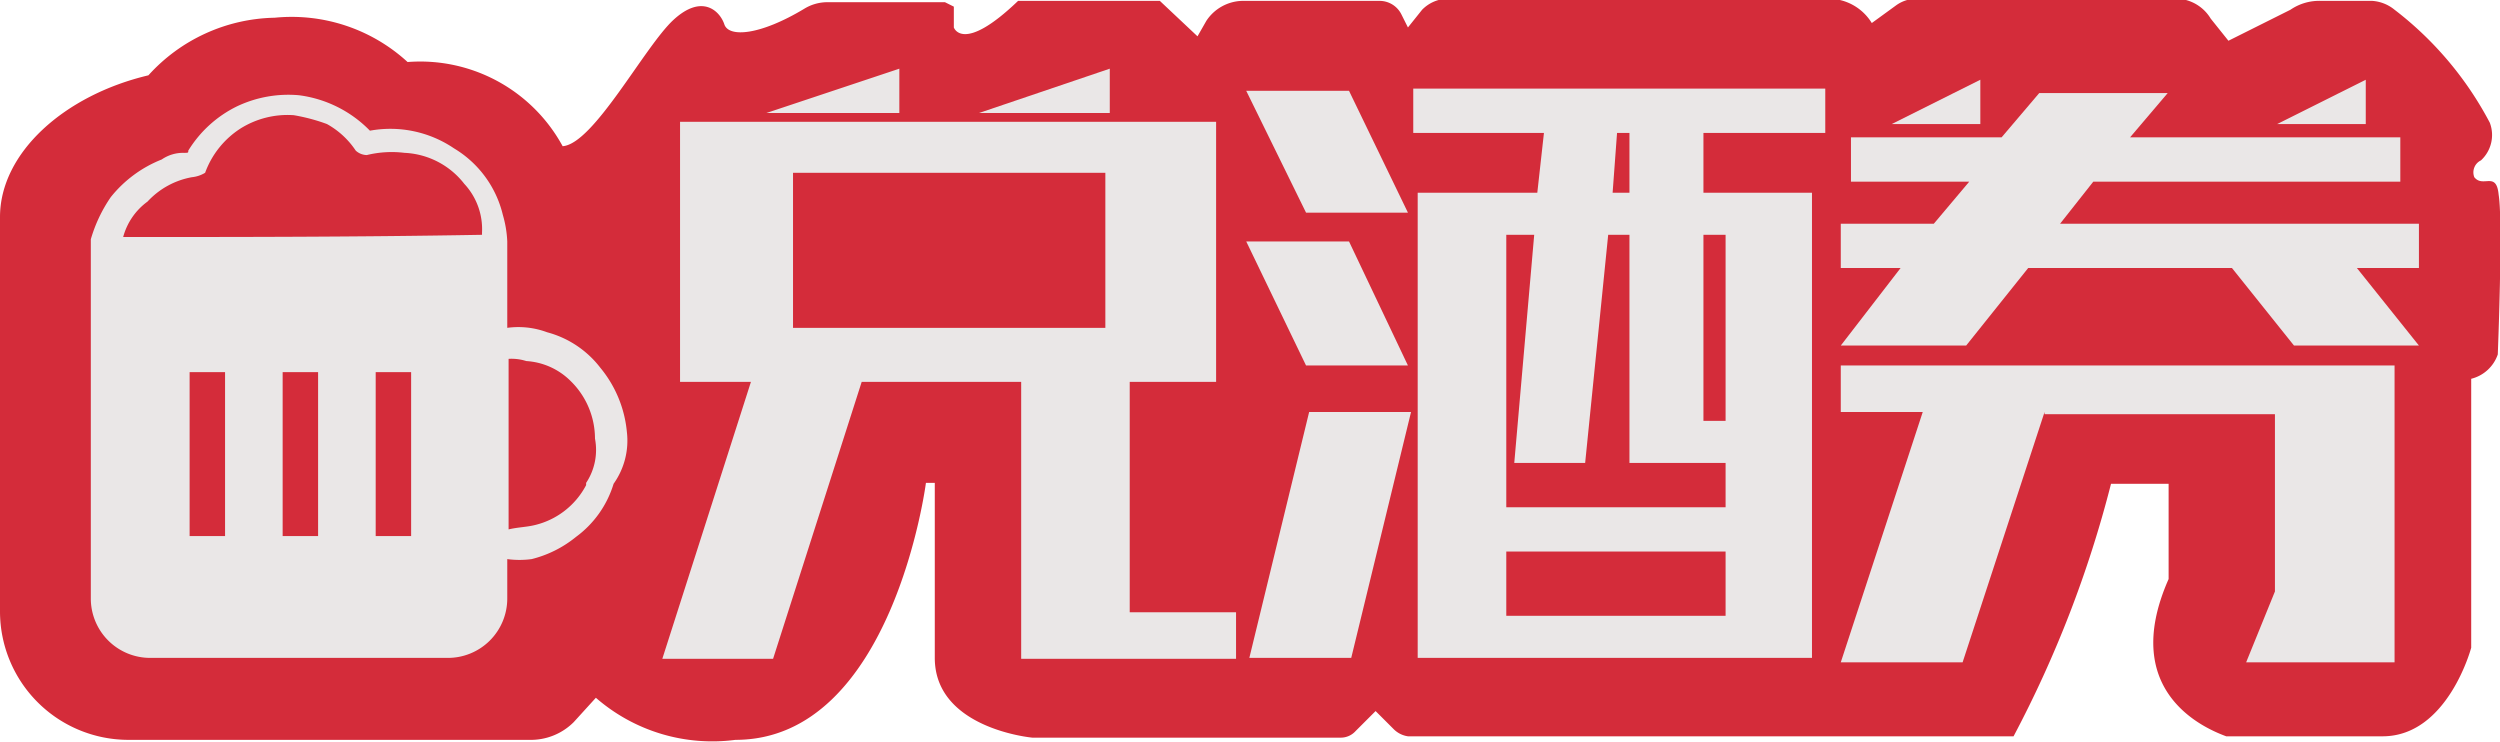 <svg xmlns="http://www.w3.org/2000/svg" viewBox="0 0 56.43 16.75"><title>tag-djq</title><path d="M84.62,12.78c-0.05-.55-0.35-0.15-0.55-0.4A0.3,0.3,0,0,1,84.22,12a0.78,0.78,0,0,0,.2-0.85,7.76,7.76,0,0,0-2.15-2.55,0.89,0.89,0,0,0-.5-0.2H80.62a1.15,1.15,0,0,0-.7.2l-1.4.7-0.4-.5a0.93,0.93,0,0,0-.75-0.45h-5.9a0.8,0.8,0,0,0-.45.15l-0.55.4h0a1.15,1.15,0,0,0-1-.55H60.92a0.83,0.83,0,0,0-.6.25L60,9l-0.15-.3a0.55,0.55,0,0,0-.5-0.3h-3.1a1,1,0,0,0-.8.45l-0.2.35-0.85-.8h-3.2c-1.25,1.2-1.45.6-1.45,0.6V8.53l-0.2-.1H46.87a1,1,0,0,0-.5.15c-1,.6-1.7.65-1.8,0.35s-0.5-.7-1.15-0.1-1.8,2.8-2.5,2.85a3.66,3.66,0,0,0-3.5-1.9,3.87,3.87,0,0,0-3-1,3.94,3.94,0,0,0-2.85,1.3c-1.9.45-3.35,1.75-3.35,3.2v8.9a2.9,2.9,0,0,0,2.9,2.9h9.05a1.37,1.37,0,0,0,1-.4l0.5-.55a4,4,0,0,0,3.15.95c3.55,0,4.3-5.8,4.3-5.8h0.2v3.95c0,1.6,2.2,1.8,2.2,1.8h6.95a0.45,0.45,0,0,0,.35-0.15l0.45-.45,0.4,0.4A0.57,0.57,0,0,0,60,25H73.67a25.74,25.74,0,0,0,2.2-5.7h1.3v2.15c-1.15,2.6.9,3.4,1.3,3.55H82C83.47,25,84,23,84,23V16.93a0.85,0.85,0,0,0,.6-0.55S84.72,13.38,84.62,12.78Z" transform="translate(-28.22 -8.38)" style="fill:#d42c3a"/><path d="M42.37,18.13a2.66,2.66,0,0,0-.6-1.45,2.24,2.24,0,0,0-1.2-.8,1.86,1.86,0,0,0-.9-0.1h0V13.83h0a2.5,2.5,0,0,0-.1-0.6,2.4,2.4,0,0,0-1.1-1.5,2.56,2.56,0,0,0-1.9-.4h0a2.72,2.72,0,0,0-1.6-.8,2.7,2.7,0,0,0-1.4.25,2.66,2.66,0,0,0-1.1,1c0,0.05,0,.05-0.1.05a0.85,0.85,0,0,0-.5.15,2.78,2.78,0,0,0-1.15.85,3.31,3.31,0,0,0-.45.95v0.05h0v8.05a1.34,1.34,0,0,0,1.34,1.35h6.71a1.34,1.34,0,0,0,1.35-1.34h0V21h0A2.05,2.05,0,0,0,40.22,21a2.56,2.56,0,0,0,1-.5,2.32,2.32,0,0,0,.85-1.2A1.68,1.68,0,0,0,42.37,18.13ZM31,13.73a1.46,1.46,0,0,1,.55-0.8,1.8,1.8,0,0,1,1-.55,0.71,0.71,0,0,0,.3-0.1,2,2,0,0,1,.8-1,2,2,0,0,1,1.2-.3,4.17,4.17,0,0,1,.75.2,1.87,1.87,0,0,1,.65.6,0.38,0.38,0,0,0,.25.1,2.36,2.36,0,0,1,.85-0.05,1.81,1.81,0,0,1,1.35.7,1.5,1.5,0,0,1,.4,1.1v0.05h0c-2.8.05-5.5,0.05-8.15,0.05h0Zm6.5,3.05v3.7h-0.8v-3.7h0.8Zm-2.1,0v3.7h-0.8v-3.7h0.8Zm-2.1,0v3.7h-0.8v-3.7h0.8Zm8.15,2.55a1.77,1.77,0,0,1-1.15.9c-0.2.05-.4,0.05-0.6,0.1h0V16.48h0a1.1,1.1,0,0,1,.4.05,1.55,1.55,0,0,1,1,.45,1.82,1.82,0,0,1,.55,1.3,1.35,1.35,0,0,1-.2,1h0Z" transform="translate(-28.22 -8.38)" style="fill:#eae7e7"/><path d="M51.27,23.23V17h-3.6l-2,6.25h-2.5l2-6.25h-1.6V11.13H55.67V17H53.72v5.2h2.4v1.05H51.27Zm-5.75-12.3,3-1v1h-3Zm0.6,4.85h7.05v-3.5H46.12v3.5Zm4.2-4.85,2.95-1v1H50.32Z" transform="translate(-28.22 -8.38)" style="fill:#eae7e7"/><path d="M58.67,10.43L60,13.18h-2.3l-1.35-2.75h2.3Zm0,3.4L60,16.63h-2.3l-1.35-2.8h2.3Zm-2.25,9.4,1.35-5.55h2.3l-1.35,5.55h-2.3Zm13-11.85H66.67v1.35h2.45v10.5h-8.9V12.73h2.7l0.15-1.35H60.12v-1h9.3v1Zm-2.25,8.45v-1H65V13.68H64.52L64,18.83h-1.6l0.45-5.15H62.22v6.15h4.95Zm0,2.45V20.83H62.22v1.45h4.95Zm-2.45-10.9-0.1,1.35H65V11.38h-0.3Zm2.45,2.3h-0.5v4.2h0.5v-4.2Z" transform="translate(-28.22 -8.38)" style="fill:#eae7e7"/><path d="M82.82,13.43v1h-1.4l1.4,1.75H80l-1.4-1.75H74l-1.4,1.75H69.77l1.35-1.75H69.77v-1h2.1l0.8-.95H70v-1h3.4l0.85-1h2.9l-0.85,1h6.1v1H75.47l-0.75.95h8.1Zm-8.45,4.25-1.85,5.65H69.77l1.85-5.65H69.77V16.63h12.5v6.7H78.92l0.65-1.6v-4h-5.2V17.68h0Zm-3.45-6.5,2-1v1h-2Zm8.7,0,2-1v1h-2Z" transform="translate(-28.22 -8.38)" style="fill:#eae7e7"/></svg>
